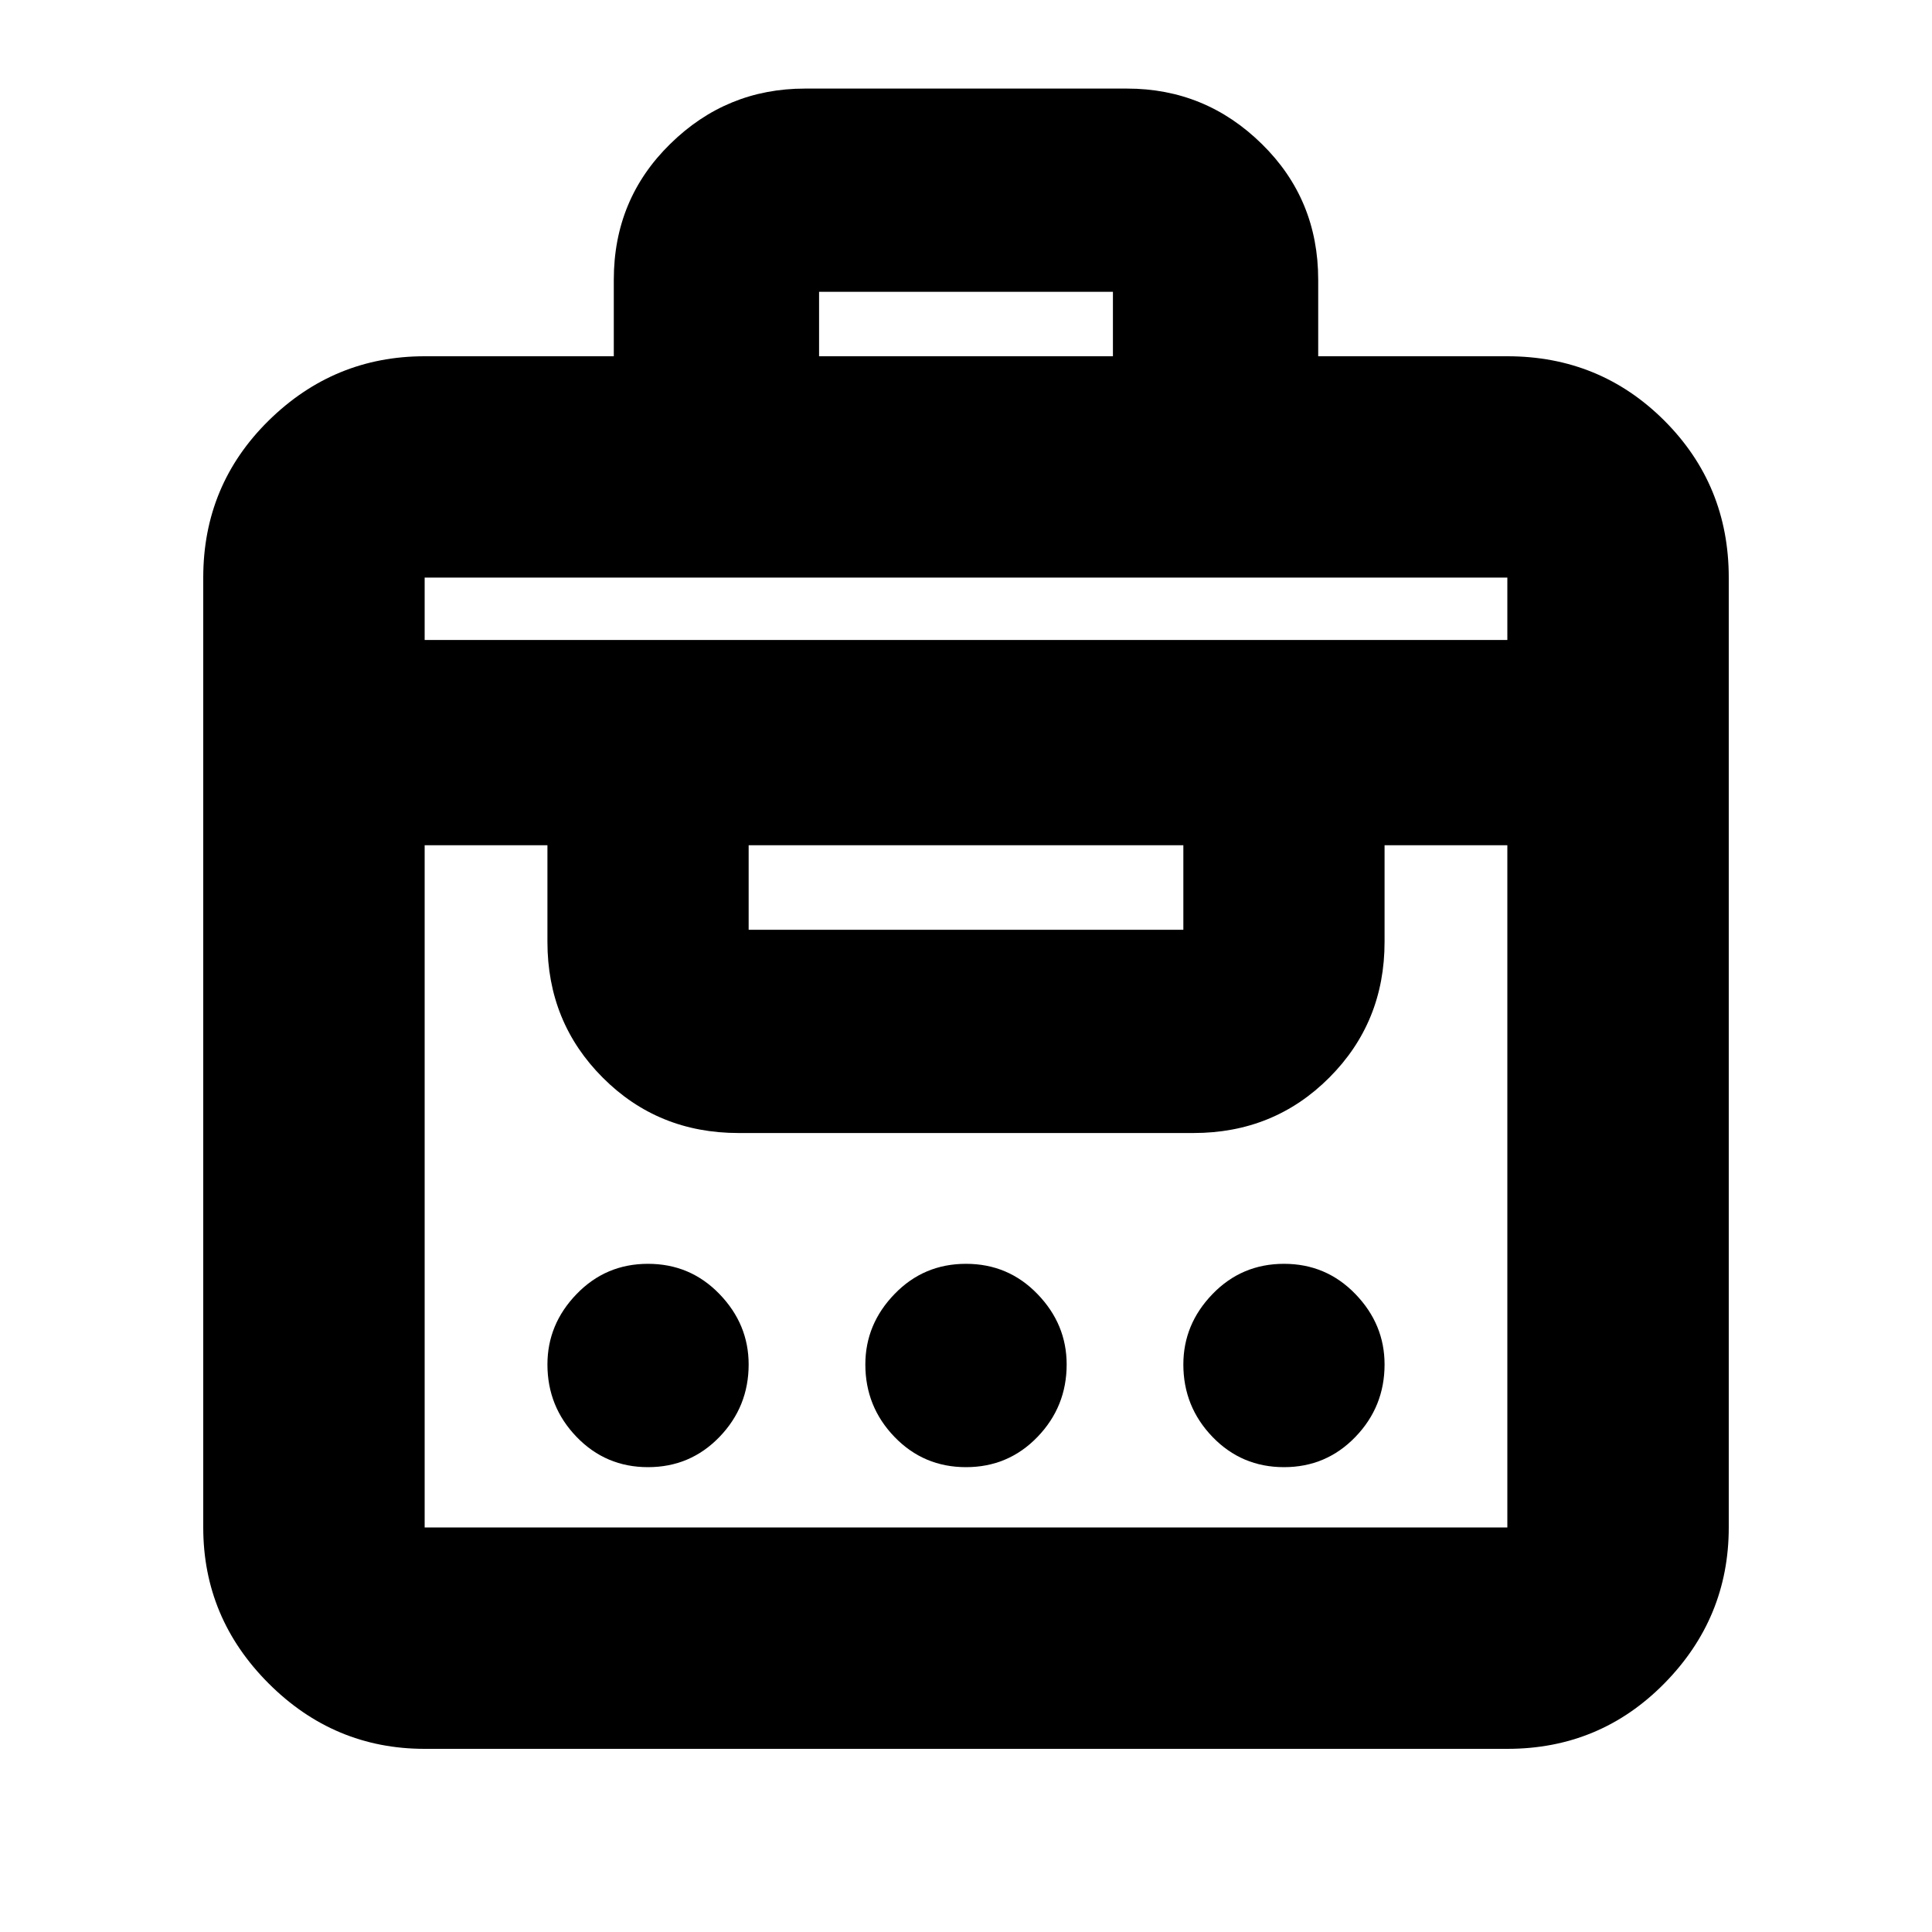 <svg xmlns="http://www.w3.org/2000/svg" height="20" width="20"><path d="M6.354 3.688v-.792q0-.834.584-1.406.583-.573 1.395-.573h3.334q.812 0 1.395.573.584.572.584 1.406v.792h1.958q.958 0 1.625.666.667.667.667 1.625v9.833q0 .938-.667 1.615t-1.625.677H4.396q-.938 0-1.615-.677t-.677-1.615V5.979q0-.958.677-1.625.677-.666 1.615-.666ZM4.396 15.812h11.208V8.75h-1.271v1q0 .833-.573 1.406-.572.573-1.406.573H7.646q-.834 0-1.406-.573-.573-.573-.573-1.406v-1H4.396v7.062Zm2.312-.624q-.437 0-.739-.313t-.302-.75q0-.417.302-.729.302-.313.739-.313.438 0 .74.313.302.312.302.729 0 .437-.302.75t-.74.313Zm3.292 0q-.438 0-.74-.313t-.302-.75q0-.417.302-.729.302-.313.74-.313t.74.313q.302.312.302.729 0 .437-.302.75t-.74.313Zm3.292 0q-.438 0-.74-.313t-.302-.75q0-.417.302-.729.302-.313.74-.313.437 0 .739.313.302.312.302.729 0 .437-.302.75t-.739.313ZM7.75 9.625h4.5V8.75h-4.5v.875Zm-3.354-3h11.208v-.646H4.396Zm4.083-2.937h3.042v-.667H8.479Z"/></svg>